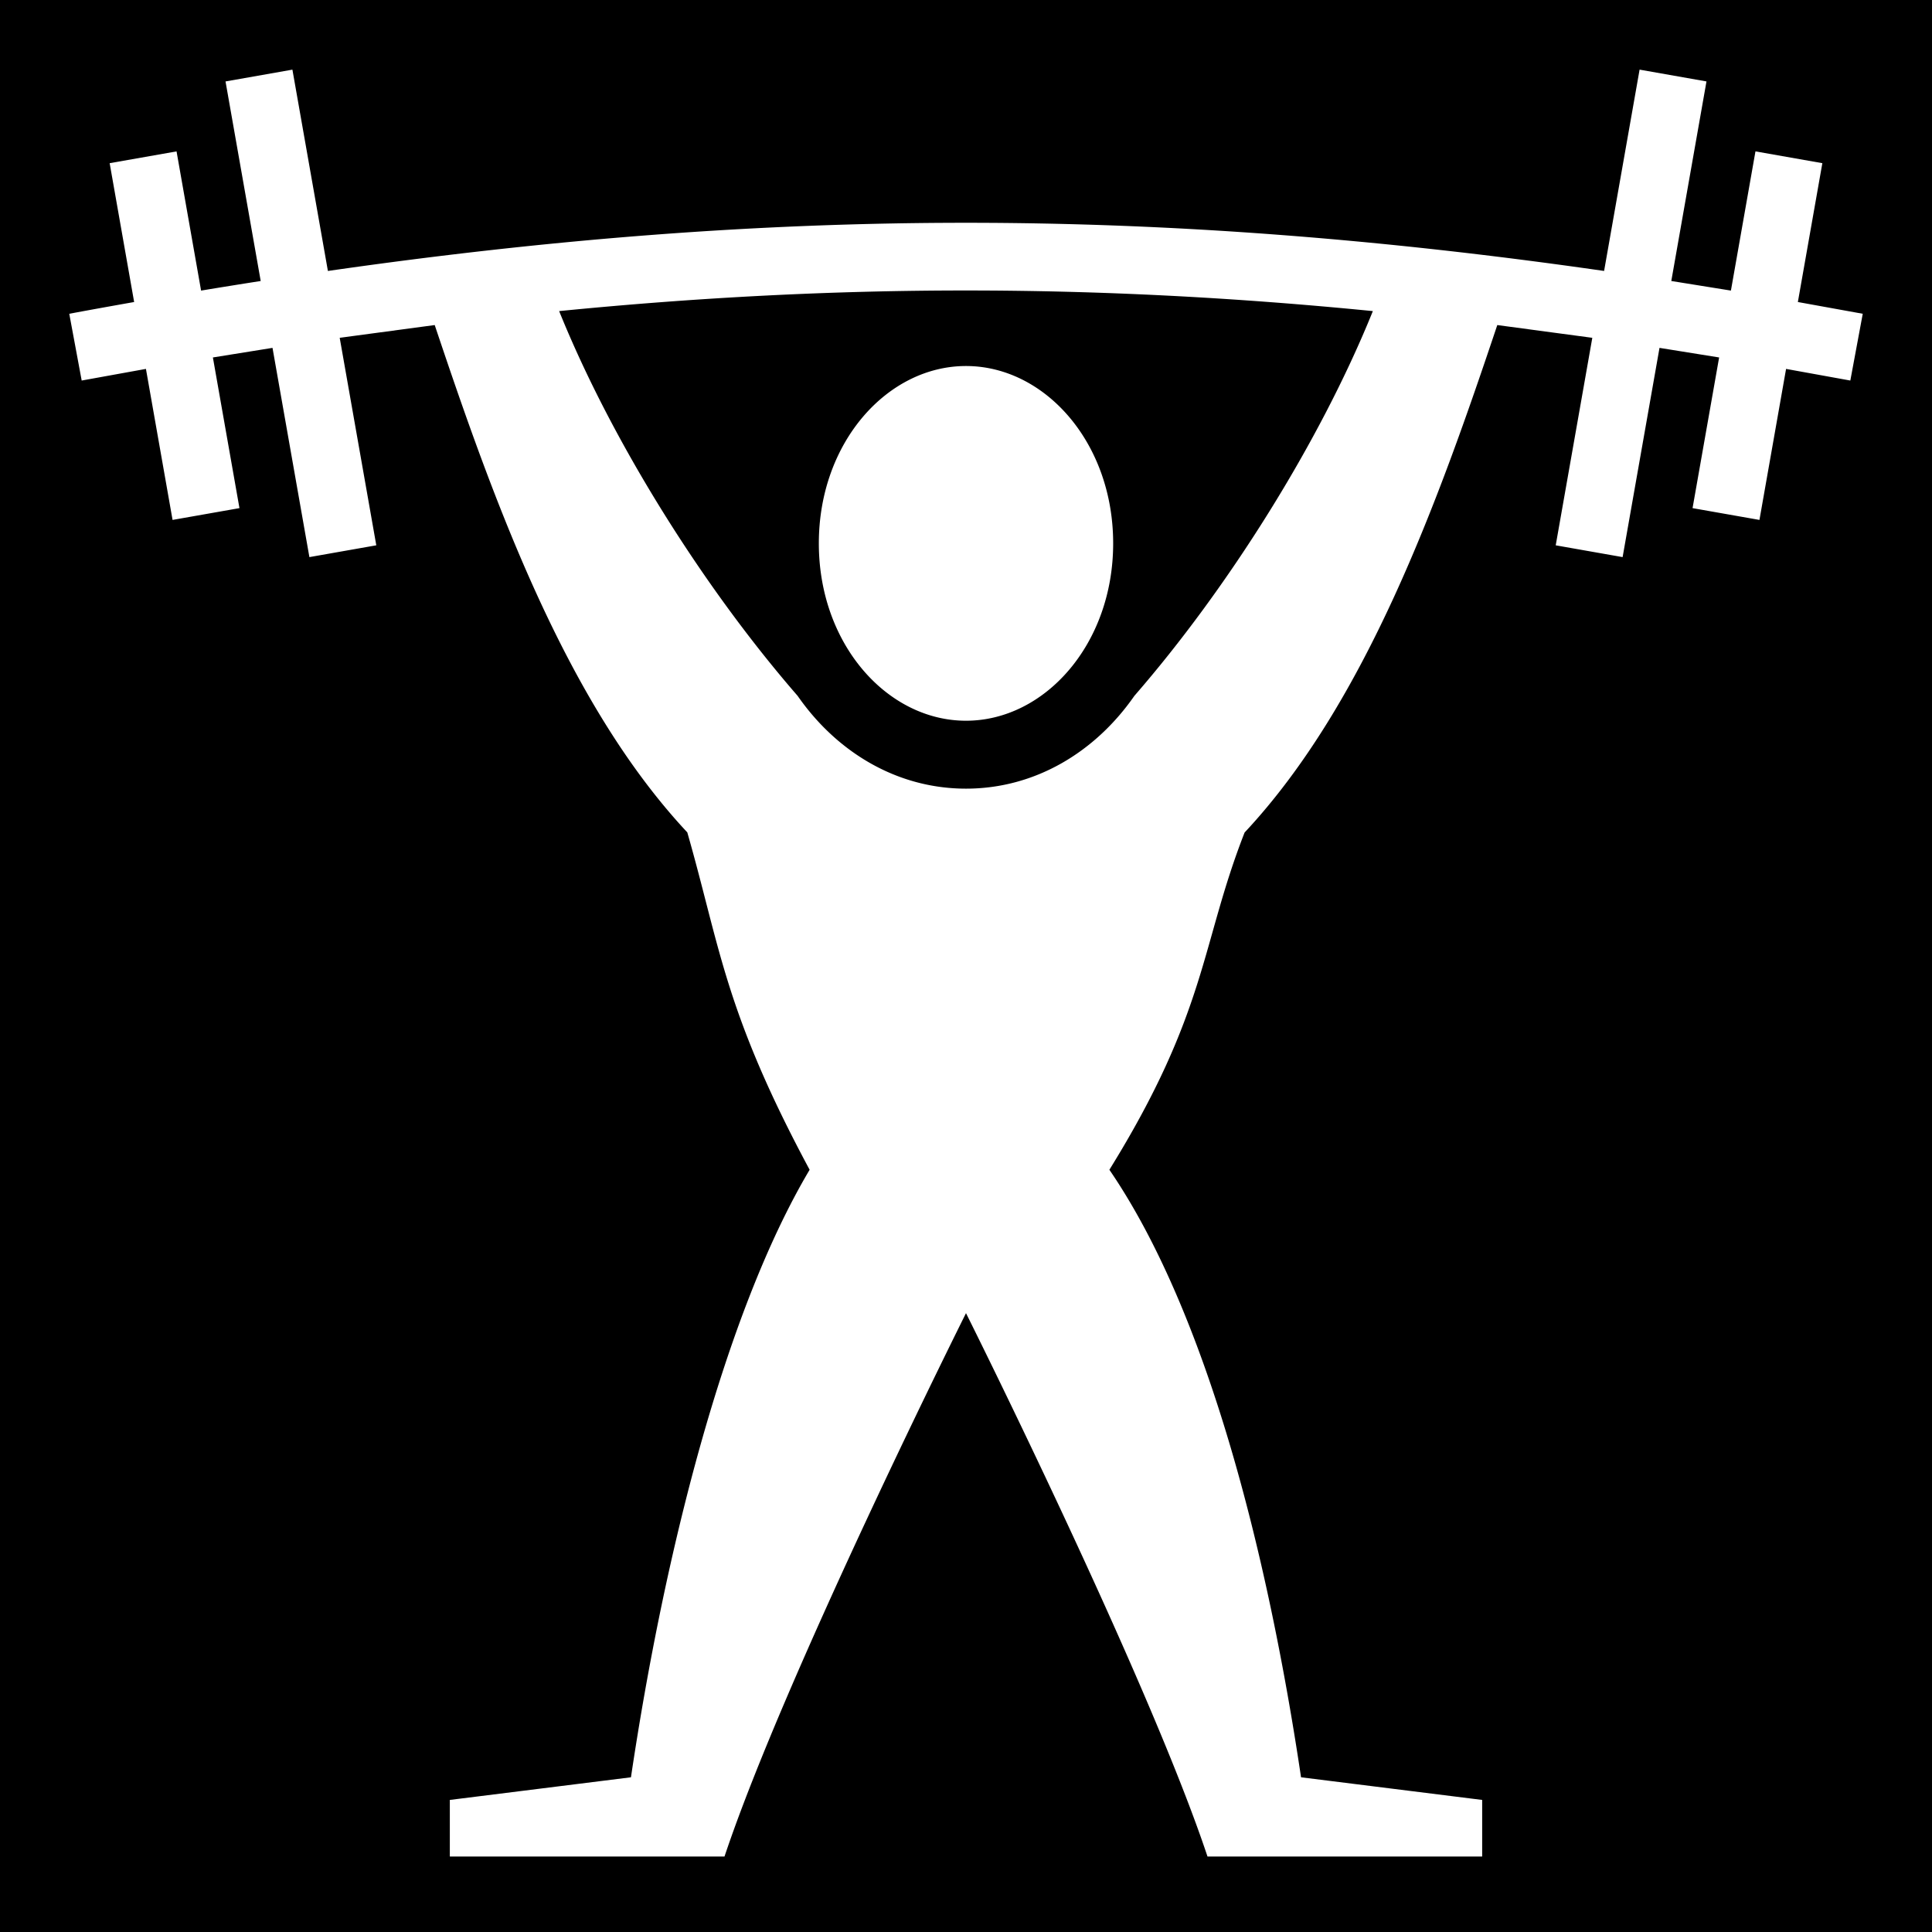 <svg xmlns="http://www.w3.org/2000/svg" viewBox="0 0 512 512"><path d="M0 0h512v512H0z"/><path d="M77.492 18.457l-17.726 3.127L69.09 74.47a1630.67 1630.67 0 0 0-15.8 2.54l-6.503-36.89-17.726 3.124 6.49 36.795a1877.847 1877.847 0 0 0-17.196 3.112l3.292 17.696 17.028-3.084 7.056 40.02 17.727-3.124-7.04-39.93 15.798-2.54 9.777 55.45 17.727-3.126-9.697-54.99 25.18-3.38c15.54 46.39 34.697 99.995 66.936 134.448C190.86 250.992 192 268 214.56 310 192 348 176 412 167.21 471l-48 6v15H192c16-48 64-144 64-144s48 96 64 144h72.79v-15l-48-6C336 412 320 348 294 310c26-42 24.175-59.585 35.83-89.377 32.25-34.452 51.42-88.075 66.967-134.478l25.18 3.38-9.696 54.99 17.728 3.124 9.777-55.45 15.8 2.54-7.042 39.93 17.727 3.125 7.056-40.02 17.028 3.083 3.292-17.696-17.195-3.113 6.49-36.796-17.727-3.125-6.504 36.89-15.8-2.54 9.324-52.886-17.726-3.127-9.406 53.35C365.982 63.31 310.982 59.04 256 59.04S146.017 63.31 86.898 71.807l-9.406-53.35zM256 76.98c35.53 0 71.07 1.83 107.822 5.463-14.082 34.858-38.454 73.504-63.203 101.967C290.293 199.27 274.35 209 256 209s-34.294-9.73-44.62-24.59c-24.748-28.463-49.12-67.11-63.202-101.967 36.75-3.633 72.29-5.463 107.822-5.463zM256 97c-20.835 0-39 20.24-39 47s18.165 47 39 47 39-20.24 39-47-18.165-47-39-47z" fill="#fff"/></svg>
